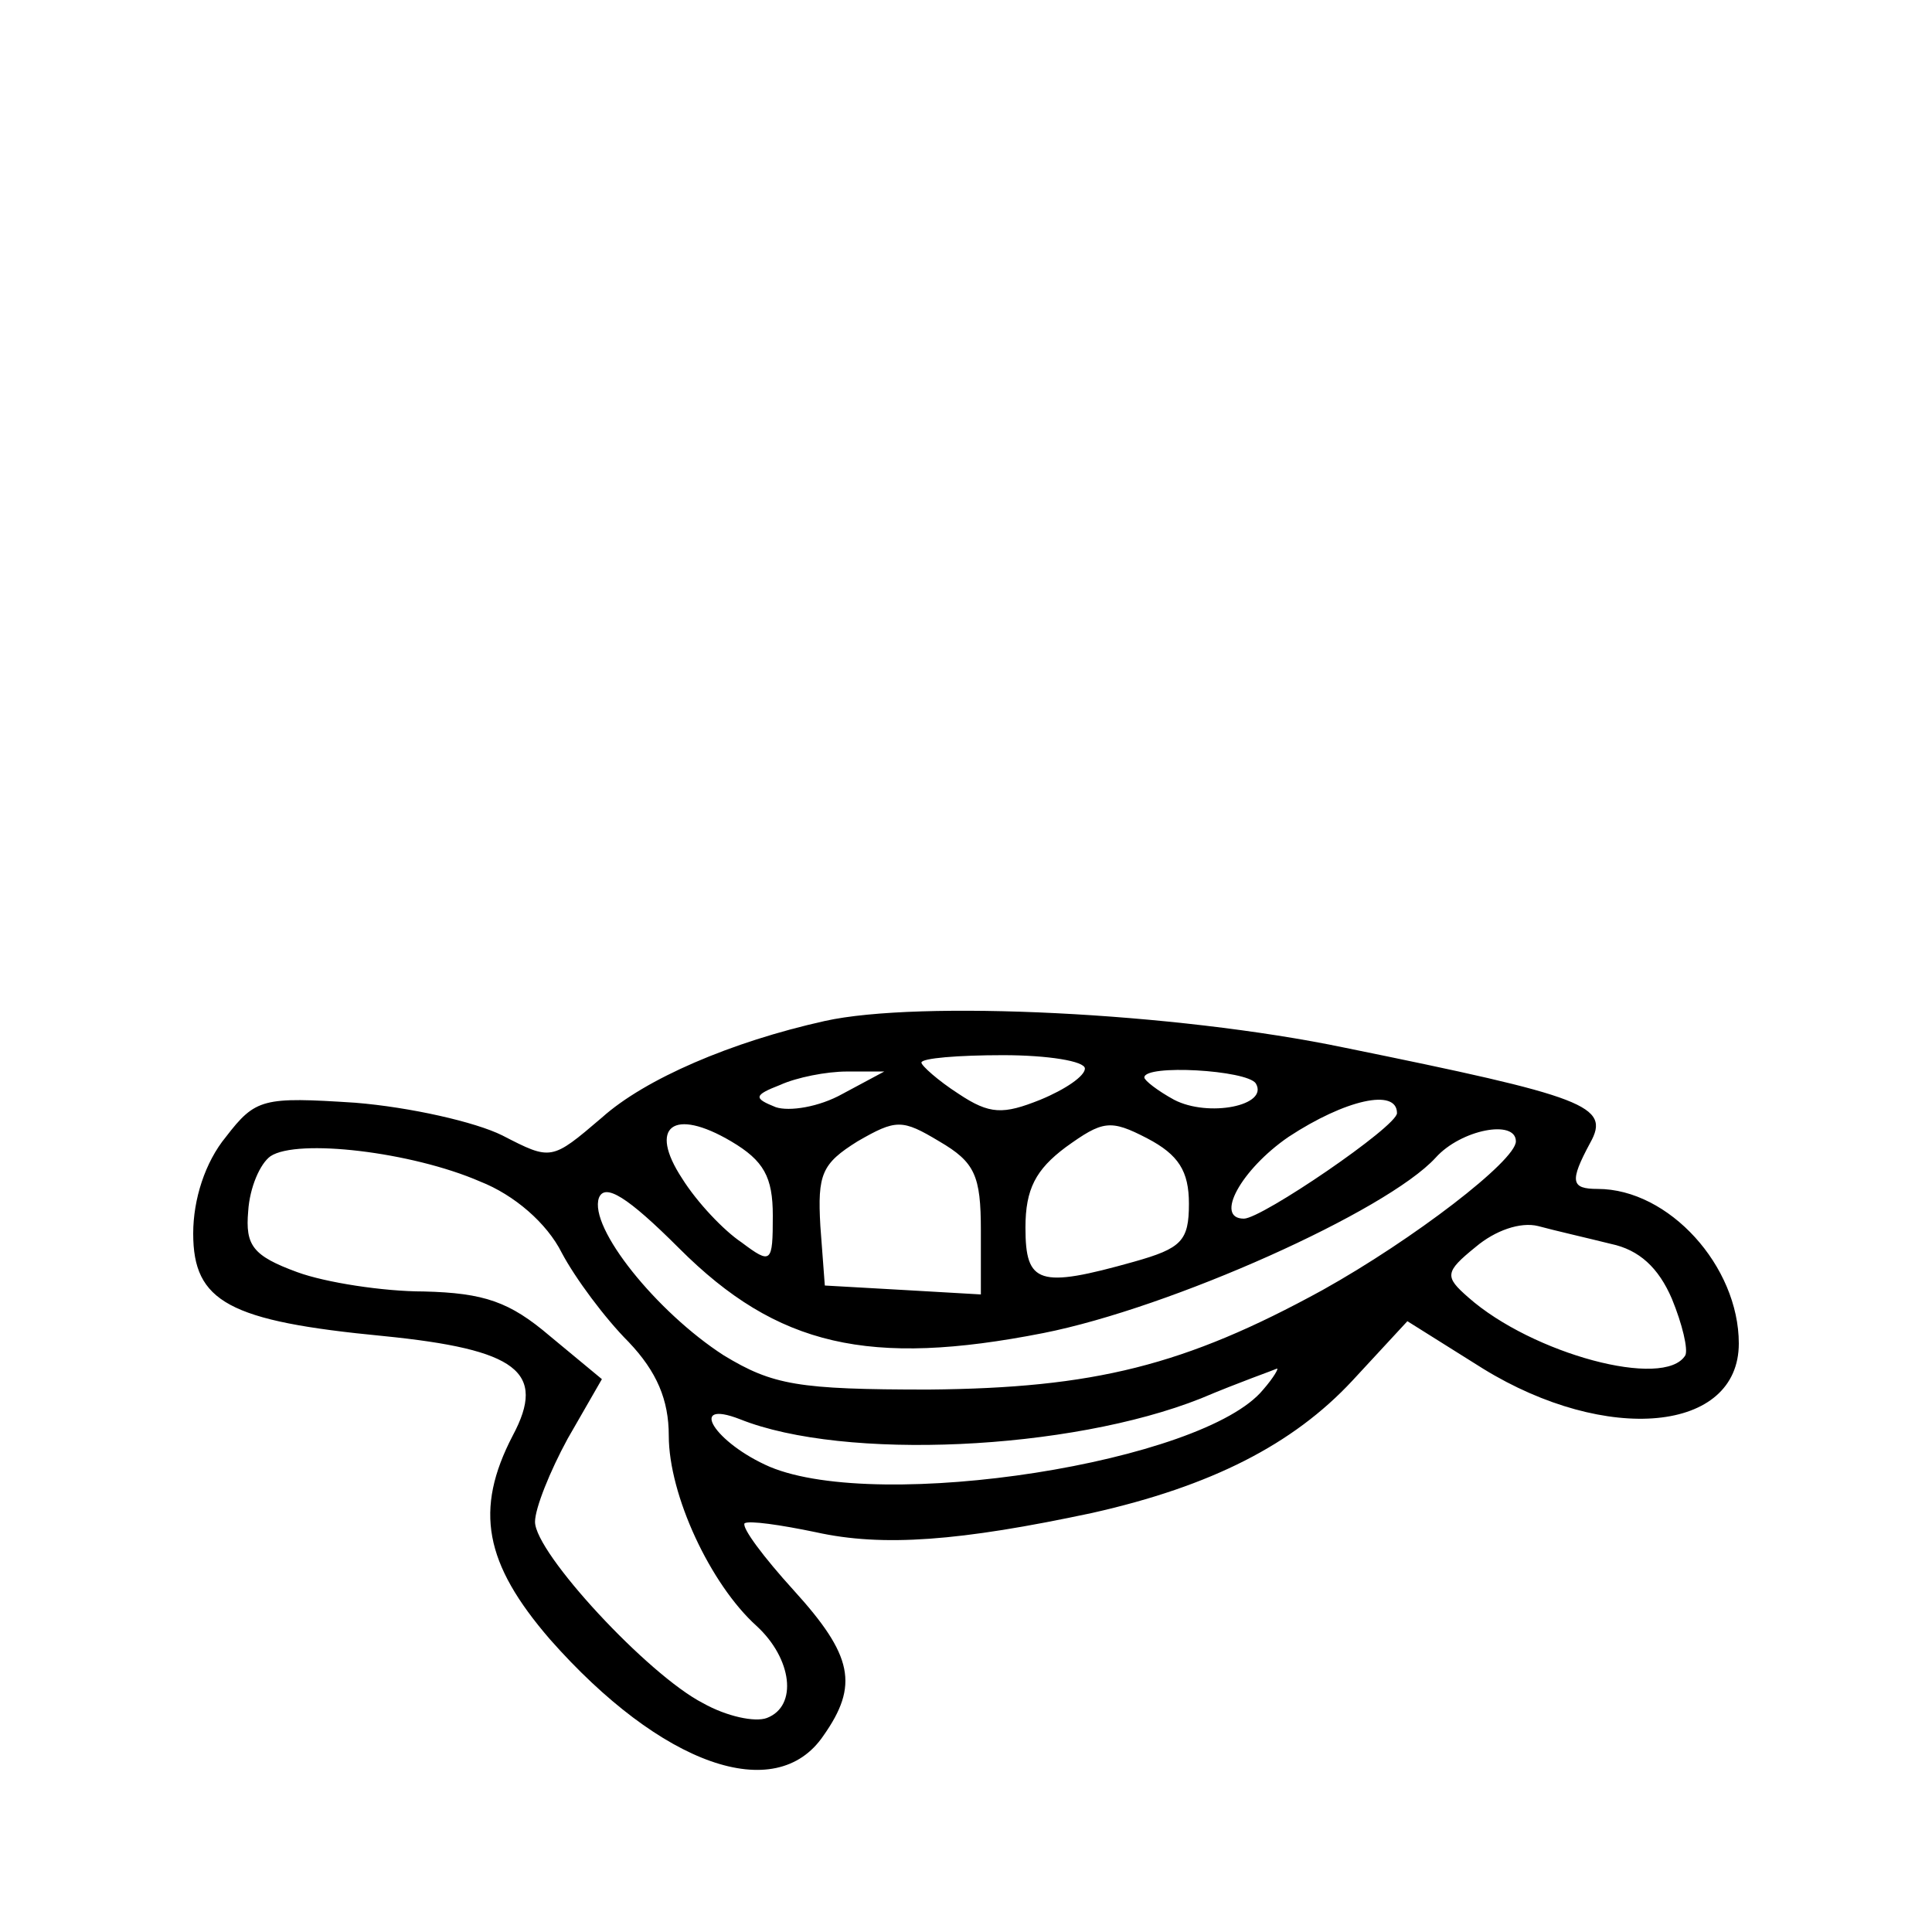 <?xml version="1.0" standalone="no"?>
<!DOCTYPE svg PUBLIC "-//W3C//DTD SVG 20010904//EN"
 "http://www.w3.org/TR/2001/REC-SVG-20010904/DTD/svg10.dtd">
<svg version="1.0" xmlns="http://www.w3.org/2000/svg"
 width="130pt" height="130pt" viewBox="0 0 130 130"
 preserveAspectRatio="xMidYMid meet">

<g transform="translate(0,130) scale(0.1,-0.1)"
fill="#000000" stroke="none">
<path d="M555 613 c-63 -14 -121 -39 -150 -65 -34 -29 -34 -29 -67 -12 -18 9
-62 19 -99 22 -62 4 -67 3 -87 -23 -14 -17 -22 -42 -22 -65 0 -46 24 -59 128
-69 90 -9 110 -24 87 -67 -26 -50 -19 -86 25 -137 75 -85 152 -112 184 -65 24
34 20 54 -20 98 -20 22 -35 42 -33 45 3 2 24 -1 48 -6 45 -10 97 -6 186 13 80
18 135 46 175 89 l37 40 51 -32 c83 -51 172 -43 172 17 0 52 -47 104 -95 104
-18 0 -19 5 -5 31 14 25 -3 31 -165 64 -115 24 -287 32 -350 18z m175 -32 c0
-5 -13 -14 -30 -21 -25 -10 -34 -10 -55 4 -14 9 -25 19 -25 21 0 3 25 5 55 5
30 0 55 -4 55 -9z m-163 -17 c-16 -9 -36 -12 -45 -9 -15 6 -15 8 3 15 11 5 31
9 45 9 l25 0 -28 -15z m278 7 c9 -15 -32 -23 -55 -11 -11 6 -20 13 -20 15 0 9
69 5 75 -4z m95 -20 c0 -9 -91 -71 -103 -71 -20 0 -2 33 30 55 38 25 73 33 73
16z m-420 -69 c0 -32 -1 -33 -21 -18 -12 8 -30 27 -40 43 -23 35 -6 48 33 25
22 -13 28 -24 28 -50z m140 -10 l0 -43 -52 3 -53 3 -3 40 c-2 35 1 42 25 57
26 15 30 15 55 0 24 -14 28 -23 28 -60z m140 18 c0 -25 -5 -30 -37 -39 -64
-18 -73 -15 -73 23 0 26 7 39 27 54 25 18 30 19 55 6 21 -11 28 -22 28 -44z
m220 42 c0 -13 -69 -66 -130 -100 -93 -51 -154 -66 -265 -67 -88 0 -105 3
-138 23 -45 29 -91 86 -84 106 4 10 19 1 54 -34 66 -66 128 -80 245 -57 86 17
231 82 264 118 17 19 54 26 54 11z m-697 -27 c23 -9 45 -28 55 -48 9 -17 29
-44 45 -60 19 -20 27 -39 27 -63 0 -40 28 -100 59 -128 24 -22 28 -54 7 -62
-8 -3 -27 1 -43 10 -37 19 -113 101 -113 122 0 9 10 34 22 56 l23 40 -35 29
c-27 23 -44 29 -85 30 -27 0 -66 6 -85 13 -30 11 -35 18 -33 41 1 16 8 32 15
37 18 12 95 3 141 -17z m761 -42 c19 -4 32 -16 41 -37 7 -17 11 -34 9 -38 -14
-23 -103 1 -146 39 -16 14 -16 17 5 34 13 11 30 17 42 14 11 -3 33 -8 49 -12z
m-234 -98 c-40 -49 -258 -83 -332 -52 -37 16 -56 46 -20 32 70 -28 222 -21
310 14 26 11 49 19 51 20 2 1 -2 -6 -9 -14z"/>
</g>
</svg>
